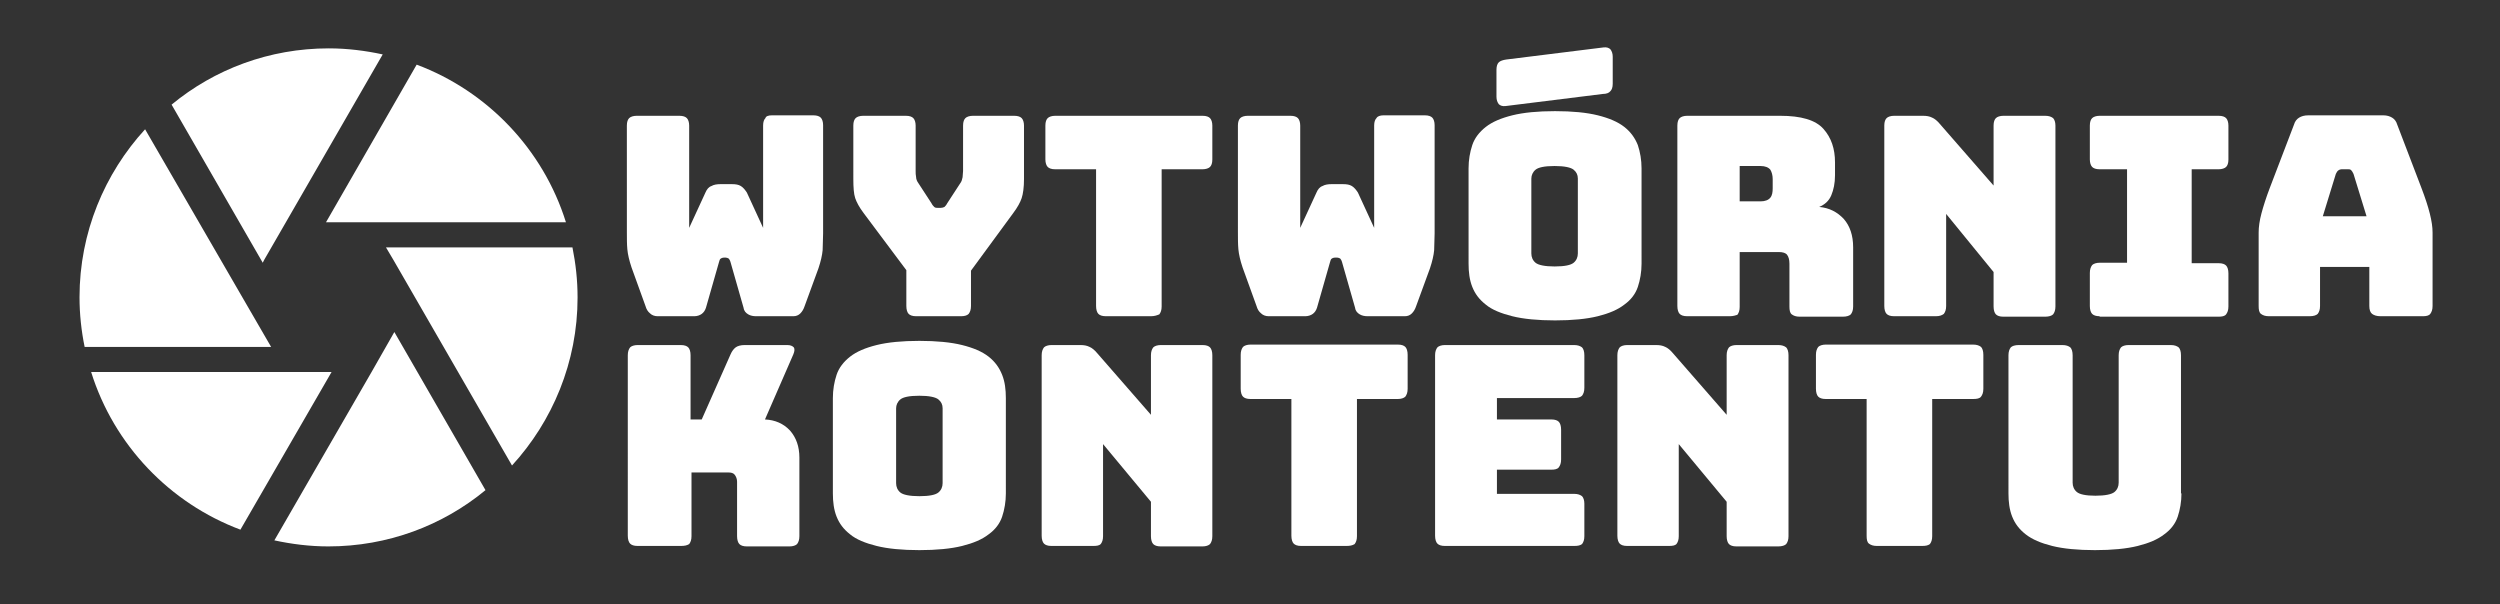 <?xml version="1.0" encoding="utf-8"?>
<!-- Generator: Adobe Illustrator 19.0.0, SVG Export Plug-In . SVG Version: 6.00 Build 0)  -->
<svg version="1.1" id="Warstwa_1" xmlns="http://www.w3.org/2000/svg" xmlns:xlink="http://www.w3.org/1999/xlink" x="0px" y="0px"
	 viewBox="0 0 537.6 129.9" style="enable-background:new 0 0 537.6 129.9;" xml:space="preserve">
<rect x="0" y="0" width="537.6" height="129.9" fill="#333333" stroke="none"/>
<style type="text/css">
	.st0{fill:#FFFFFF;}
</style>
<g id="XMLID_79_">
	<path id="XMLID_80_" class="st0" d="M166,24.8h8.9c0.8,0,1.3,0.2,1.6,0.5c0.3,0.3,0.5,0.9,0.5,1.6v23.3c0,1.3-0.1,2.5-0.1,3.6
		c-0.1,1.1-0.4,2.4-0.9,3.9l-3,8.2c-0.2,0.6-0.5,1.1-0.9,1.5c-0.4,0.4-0.9,0.6-1.5,0.6h-8c-0.6,0-1.2-0.1-1.7-0.4
		c-0.5-0.3-0.9-0.7-1-1.4l-2.8-9.8c-0.1-0.4-0.3-0.7-0.4-0.8c-0.2-0.1-0.4-0.2-0.6-0.2h-0.5c-0.2,0-0.5,0.1-0.6,0.2
		c-0.2,0.1-0.3,0.4-0.4,0.8l-2.8,9.8c-0.2,0.6-0.5,1-0.9,1.3c-0.4,0.3-1,0.5-1.6,0.5h-7.9c-0.6,0-1.2-0.2-1.6-0.6
		c-0.5-0.4-0.8-0.9-1-1.6l-3-8.3c-0.5-1.5-0.8-2.8-0.9-3.9c-0.1-1.1-0.1-2.3-0.1-3.6V27c0-0.8,0.2-1.3,0.5-1.6
		c0.3-0.3,0.9-0.5,1.6-0.5h9.2c0.8,0,1.3,0.2,1.6,0.5c0.3,0.3,0.5,0.9,0.5,1.6V49l3.5-7.6c0.3-0.7,0.7-1.2,1.3-1.4
		c0.5-0.3,1.2-0.4,1.9-0.4h2.5c0.8,0,1.4,0.1,1.9,0.4c0.5,0.3,0.9,0.8,1.3,1.4l3.5,7.6V27c0-0.8,0.2-1.3,0.5-1.6
		C164.7,25,165.2,24.8,166,24.8z"/>
	<path id="XMLID_82_" class="st0" d="M206.7,68H197c-0.8,0-1.3-0.2-1.6-0.5c-0.3-0.3-0.5-0.9-0.5-1.7v-7.7l-9.2-12.3
		c-0.9-1.2-1.5-2.3-1.8-3.2c-0.3-0.9-0.4-2.3-0.4-4.1V27c0-0.8,0.2-1.3,0.5-1.6c0.3-0.3,0.9-0.5,1.6-0.5h9.2c0.8,0,1.3,0.2,1.6,0.5
		c0.3,0.3,0.5,0.9,0.5,1.6v9.8c0,0.4,0,0.8,0.1,1.3c0,0.4,0.2,0.9,0.5,1.3l2.8,4.3c0.2,0.4,0.4,0.6,0.6,0.8c0.2,0.2,0.5,0.2,0.8,0.2
		h0.6c0.3,0,0.6-0.1,0.8-0.2c0.2-0.2,0.4-0.4,0.6-0.8l2.8-4.3c0.3-0.4,0.4-0.8,0.5-1.3c0-0.4,0.1-0.9,0.1-1.3V27
		c0-0.8,0.2-1.3,0.5-1.6c0.3-0.3,0.9-0.5,1.6-0.5h8.9c0.8,0,1.3,0.2,1.6,0.5c0.3,0.3,0.5,0.9,0.5,1.6v11.5c0,1.8-0.2,3.2-0.5,4.1
		c-0.3,0.9-0.9,2-1.8,3.2l-9.1,12.4v7.6c0,0.8-0.2,1.3-0.5,1.7C208,67.8,207.5,68,206.7,68z"/>
	<path id="XMLID_84_" class="st0" d="M247.5,68h-9.7c-0.8,0-1.3-0.2-1.6-0.5c-0.3-0.3-0.5-0.9-0.5-1.7V36.4h-8.8
		c-0.8,0-1.3-0.2-1.6-0.5c-0.3-0.3-0.5-0.9-0.5-1.6V27c0-0.8,0.2-1.3,0.5-1.6c0.3-0.3,0.9-0.5,1.6-0.5h31.7c0.8,0,1.3,0.2,1.6,0.5
		c0.3,0.3,0.5,0.9,0.5,1.6v7.3c0,0.8-0.2,1.3-0.5,1.6c-0.3,0.3-0.9,0.5-1.6,0.5h-8.8v29.5c0,0.8-0.2,1.3-0.5,1.7
		C248.8,67.8,248.3,68,247.5,68z"/>
	<path id="XMLID_86_" class="st0" d="M297.5,24.8h8.9c0.8,0,1.3,0.2,1.6,0.5c0.3,0.3,0.5,0.9,0.5,1.6v23.3c0,1.3-0.1,2.5-0.1,3.6
		c-0.1,1.1-0.4,2.4-0.9,3.9l-3,8.2c-0.2,0.6-0.5,1.1-0.9,1.5c-0.4,0.4-0.9,0.6-1.5,0.6h-8c-0.6,0-1.2-0.1-1.7-0.4
		c-0.5-0.3-0.9-0.7-1-1.4l-2.8-9.8c-0.1-0.4-0.3-0.7-0.4-0.8c-0.2-0.1-0.4-0.2-0.6-0.2H287c-0.2,0-0.5,0.1-0.6,0.2
		c-0.2,0.1-0.3,0.4-0.4,0.8l-2.8,9.8c-0.2,0.6-0.5,1-0.9,1.3c-0.4,0.3-1,0.5-1.6,0.5h-7.9c-0.6,0-1.2-0.2-1.6-0.6
		c-0.5-0.4-0.8-0.9-1-1.6l-3-8.3c-0.5-1.5-0.8-2.8-0.9-3.9c-0.1-1.1-0.1-2.3-0.1-3.6V27c0-0.8,0.2-1.3,0.5-1.6
		c0.3-0.3,0.9-0.5,1.6-0.5h9.2c0.8,0,1.3,0.2,1.6,0.5c0.3,0.3,0.5,0.9,0.5,1.6V49l3.5-7.6c0.3-0.7,0.7-1.2,1.3-1.4
		c0.5-0.3,1.2-0.4,1.9-0.4h2.5c0.8,0,1.4,0.1,1.9,0.4c0.5,0.3,0.9,0.8,1.3,1.4l3.5,7.6V27c0-0.8,0.2-1.3,0.5-1.6
		C296.2,25,296.8,24.8,297.5,24.8z"/>
	<path id="XMLID_88_" class="st0" d="M353,56.7c0,1.8-0.3,3.5-0.8,5s-1.5,2.8-2.9,3.8c-1.4,1.1-3.3,1.9-5.7,2.5
		c-2.4,0.6-5.5,0.9-9.2,0.9c-3.7,0-6.8-0.3-9.2-0.9c-2.4-0.6-4.4-1.4-5.7-2.5c-1.4-1.1-2.3-2.3-2.9-3.8s-0.8-3.2-0.8-5V36.2
		c0-1.8,0.3-3.5,0.8-5c0.5-1.5,1.5-2.8,2.9-3.9c1.4-1.1,3.3-1.9,5.7-2.5c2.4-0.6,5.5-0.9,9.2-0.9c3.7,0,6.8,0.3,9.2,0.9
		c2.4,0.6,4.3,1.4,5.7,2.5c1.4,1.1,2.3,2.4,2.9,3.9c0.5,1.5,0.8,3.2,0.8,5V56.7z M344.7,20.2l-20.9,2.6c-0.7,0.1-1.2-0.1-1.5-0.4
		c-0.3-0.4-0.5-0.9-0.5-1.6v-5.8c0-0.8,0.2-1.3,0.5-1.6c0.3-0.3,0.9-0.5,1.6-0.6l20.9-2.6c0.7-0.1,1.2,0.1,1.5,0.4
		c0.3,0.4,0.5,0.9,0.5,1.6v5.8c0,0.8-0.2,1.3-0.5,1.6C346,20,345.4,20.2,344.7,20.2z M329.3,54.5c0,0.8,0.3,1.5,0.9,2
		c0.6,0.5,2,0.8,4.1,0.8c2.2,0,3.5-0.3,4.1-0.8c0.6-0.5,0.9-1.2,0.9-2V38.4c0-0.8-0.3-1.4-0.9-1.9c-0.6-0.5-2-0.8-4.1-0.8
		c-2.2,0-3.5,0.3-4.1,0.8s-0.9,1.2-0.9,1.9V54.5z"/>
	<path id="XMLID_92_" class="st0" d="M372,68h-9.2c-0.8,0-1.3-0.2-1.6-0.5c-0.3-0.3-0.5-0.9-0.5-1.7V27c0-0.8,0.2-1.3,0.5-1.6
		c0.3-0.3,0.9-0.5,1.6-0.5h20c4.5,0,7.6,0.9,9.3,2.8c1.7,1.9,2.5,4.3,2.5,7.2v2.8c0,1.7-0.3,3.1-0.8,4.3c-0.5,1.2-1.4,2-2.6,2.5
		c2.2,0.2,3.9,1.1,5.3,2.6c1.3,1.5,2,3.5,2,6.1v12.7c0,0.8-0.2,1.3-0.5,1.7c-0.3,0.3-0.9,0.5-1.7,0.5H387c-0.8,0-1.3-0.2-1.7-0.5
		s-0.5-0.9-0.5-1.7v-9.2c0-0.9-0.2-1.5-0.5-1.9c-0.3-0.4-0.9-0.6-1.8-0.6h-8.4v11.8c0,0.8-0.2,1.3-0.5,1.7
		C373.3,67.8,372.7,68,372,68z M374.1,35.6v7.7h4.5c1,0,1.7-0.3,2.1-0.8c0.4-0.5,0.5-1.2,0.5-2v-2c0-0.8-0.2-1.5-0.5-2
		c-0.4-0.5-1.1-0.8-2.1-0.8H374.1z"/>
	<path id="XMLID_95_" class="st0" d="M416.3,68h-9c-0.8,0-1.3-0.2-1.6-0.5c-0.3-0.3-0.5-0.9-0.5-1.7V27c0-0.8,0.2-1.3,0.5-1.6
		c0.3-0.3,0.9-0.5,1.6-0.5h6.2c0.8,0,1.4,0.1,2,0.4c0.5,0.2,1.1,0.7,1.6,1.3l11.6,13.3V27c0-0.8,0.2-1.3,0.5-1.6
		c0.3-0.3,0.9-0.5,1.6-0.5h9c0.8,0,1.3,0.2,1.7,0.5c0.3,0.3,0.5,0.9,0.5,1.6v38.9c0,0.8-0.2,1.3-0.5,1.7c-0.3,0.3-0.9,0.5-1.7,0.5
		h-9c-0.8,0-1.3-0.2-1.6-0.5c-0.3-0.3-0.5-0.9-0.5-1.7v-7.4L418.5,46v19.8c0,0.8-0.2,1.3-0.5,1.7C417.6,67.8,417.1,68,416.3,68z"/>
	<path id="XMLID_97_" class="st0" d="M451.5,68c-0.8,0-1.3-0.2-1.6-0.5c-0.3-0.3-0.5-0.9-0.5-1.7v-7.1c0-0.8,0.2-1.3,0.5-1.7
		c0.3-0.3,0.9-0.5,1.6-0.5h5.9V36.4h-5.9c-0.8,0-1.3-0.2-1.6-0.5c-0.3-0.3-0.5-0.9-0.5-1.6V27c0-0.8,0.2-1.3,0.5-1.6
		c0.3-0.3,0.9-0.5,1.6-0.5h25.6c0.8,0,1.3,0.2,1.6,0.5c0.3,0.3,0.5,0.9,0.5,1.6v7.3c0,0.8-0.2,1.3-0.5,1.6c-0.3,0.3-0.9,0.5-1.6,0.5
		h-5.8v20.2h5.8c0.8,0,1.3,0.2,1.6,0.5c0.3,0.3,0.5,0.9,0.5,1.7v7.1c0,0.8-0.2,1.3-0.5,1.7s-0.9,0.5-1.6,0.5H451.5z"/>
	<path id="XMLID_99_" class="st0" d="M498.9,65.8c0,0.8-0.2,1.3-0.5,1.7c-0.3,0.3-0.9,0.5-1.7,0.5h-8.8c-0.8,0-1.3-0.2-1.7-0.5
		s-0.5-0.9-0.5-1.7V50c0-1.2,0.2-2.6,0.6-4.1s1-3.4,1.8-5.5l5.2-13.6c0.2-0.7,0.6-1.2,1.1-1.5c0.5-0.3,1.1-0.5,2-0.5h16.1
		c0.8,0,1.4,0.2,1.9,0.5c0.5,0.3,0.9,0.8,1.1,1.5l5.2,13.6c0.8,2.1,1.4,3.9,1.8,5.5c0.4,1.6,0.6,2.9,0.6,4.1v15.8
		c0,0.8-0.2,1.3-0.5,1.7s-0.9,0.5-1.6,0.5h-9.1c-0.8,0-1.4-0.2-1.8-0.5c-0.4-0.3-0.6-0.9-0.6-1.7v-8.4h-10.6V65.8z M502.3,37.4
		l-2.8,9.1h9.4l-2.8-9.1c-0.2-0.4-0.3-0.6-0.5-0.8c-0.2-0.2-0.4-0.2-0.6-0.2h-1.5c-0.2,0-0.5,0.1-0.6,0.2
		C502.6,36.8,502.5,37,502.3,37.4z"/>
</g>
<g id="XMLID_9_">
	<g id="XMLID_10_">
		<g id="XMLID_11_">
			<path id="XMLID_7_" class="st0" d="M56.8,55.9l25.5-44.2c-3.7-0.8-7.6-1.3-11.6-1.3c-12.8,0-24.6,4.5-33.8,12.1l19.6,34
				L56.8,55.9z"/>
			<path id="XMLID_6_" class="st0" d="M121.7,47.8c-4.9-15.7-16.9-28.2-32.1-33.9L70.1,47.8H121.7z"/>
			<path id="XMLID_5_" class="st0" d="M52.1,63.9L31.2,27.8C22.5,37.3,17.1,50,17.1,63.9c0,3.7,0.4,7.3,1.1,10.7h40.1L52.1,63.9z"/>
			<path id="XMLID_4_" class="st0" d="M19.6,80c4.9,15.7,16.9,28.2,32.1,33.9L71.3,80H19.6z"/>
			<path id="XMLID_3_" class="st0" d="M123.1,53.2H83l1.6,2.7l25.5,44.2c8.7-9.5,14.1-22.2,14.1-36.1
				C124.2,60.2,123.8,56.7,123.1,53.2z"/>
			<path id="XMLID_2_" class="st0" d="M79.9,80l-20.9,36.2c3.7,0.8,7.6,1.3,11.6,1.3c12.8,0,24.6-4.5,33.8-12.1l-19.6-34L79.9,80z"
				/>
		</g>
	</g>
</g>
<g id="XMLID_1_">
	<path id="XMLID_102_" class="st0" d="M146.4,117.4h-9.3c-0.8,0-1.3-0.2-1.6-0.5c-0.3-0.3-0.5-0.9-0.5-1.7V76.4
		c0-0.8,0.2-1.3,0.5-1.7c0.3-0.3,0.9-0.5,1.6-0.5h9.3c0.8,0,1.3,0.2,1.6,0.5c0.3,0.3,0.5,0.9,0.5,1.7v13.8h2.4l6.2-14
		c0.3-0.7,0.7-1.2,1.1-1.5s1.1-0.5,1.9-0.5h9.2c0.7,0,1.1,0.2,1.4,0.5c0.2,0.3,0.2,0.8-0.1,1.5l-6.1,14c2.2,0.1,4,0.9,5.4,2.4
		c1.3,1.5,2,3.4,2,5.8v16.9c0,0.8-0.2,1.3-0.5,1.7c-0.3,0.3-0.9,0.5-1.6,0.5h-9.2c-0.8,0-1.3-0.2-1.6-0.5c-0.3-0.3-0.5-0.9-0.5-1.7
		v-11.7c0-0.6-0.2-1.1-0.5-1.5c-0.3-0.4-0.8-0.5-1.4-0.5h-7.9v13.7c0,0.8-0.2,1.3-0.5,1.7C147.7,117.3,147.2,117.4,146.4,117.4z"/>
	<path id="XMLID_104_" class="st0" d="M216.3,106.1c0,1.8-0.3,3.5-0.8,5s-1.5,2.8-2.9,3.8c-1.4,1.1-3.3,1.9-5.7,2.5
		c-2.4,0.6-5.5,0.9-9.2,0.9c-3.7,0-6.8-0.3-9.2-0.9c-2.4-0.6-4.4-1.4-5.7-2.5c-1.4-1.1-2.3-2.3-2.9-3.8s-0.8-3.2-0.8-5V85.6
		c0-1.8,0.3-3.5,0.8-5s1.5-2.8,2.9-3.9c1.4-1.1,3.3-1.9,5.7-2.5c2.4-0.6,5.5-0.9,9.2-0.9c3.7,0,6.8,0.3,9.2,0.9
		c2.4,0.6,4.3,1.4,5.7,2.5c1.4,1.1,2.3,2.4,2.9,3.9s0.8,3.2,0.8,5V106.1z M192.7,103.9c0,0.8,0.3,1.5,0.9,2s2,0.8,4.1,0.8
		c2.2,0,3.5-0.3,4.1-0.8c0.6-0.5,0.9-1.2,0.9-2V87.8c0-0.8-0.3-1.4-0.9-1.9c-0.6-0.5-2-0.8-4.1-0.8c-2.2,0-3.5,0.3-4.1,0.8
		s-0.9,1.2-0.9,1.9V103.9z"/>
	<path id="XMLID_107_" class="st0" d="M235.1,117.4h-9c-0.8,0-1.3-0.2-1.6-0.5c-0.3-0.3-0.5-0.9-0.5-1.7V76.4c0-0.8,0.2-1.3,0.5-1.7
		c0.3-0.3,0.9-0.5,1.6-0.5h6.2c0.8,0,1.4,0.1,2,0.4c0.5,0.2,1.1,0.7,1.6,1.3l11.6,13.3V76.4c0-0.8,0.2-1.3,0.5-1.7
		c0.3-0.3,0.9-0.5,1.6-0.5h9c0.8,0,1.3,0.2,1.6,0.5c0.3,0.3,0.5,0.9,0.5,1.7v38.9c0,0.8-0.2,1.3-0.5,1.7c-0.3,0.3-0.9,0.5-1.6,0.5
		h-9c-0.8,0-1.3-0.2-1.6-0.5c-0.3-0.3-0.5-0.9-0.5-1.7v-7.4l-10.3-12.4v19.8c0,0.8-0.2,1.3-0.5,1.7
		C236.4,117.3,235.9,117.4,235.1,117.4z"/>
	<path id="XMLID_109_" class="st0" d="M289.5,117.4h-9.7c-0.8,0-1.3-0.2-1.6-0.5c-0.3-0.3-0.5-0.9-0.5-1.7V85.8h-8.8
		c-0.8,0-1.3-0.2-1.6-0.5c-0.3-0.3-0.5-0.9-0.5-1.7v-7.3c0-0.8,0.2-1.3,0.5-1.7c0.3-0.3,0.9-0.5,1.6-0.5h31.7c0.8,0,1.3,0.2,1.6,0.5
		c0.3,0.3,0.5,0.9,0.5,1.7v7.3c0,0.8-0.2,1.3-0.5,1.7c-0.3,0.3-0.9,0.5-1.6,0.5h-8.8v29.5c0,0.8-0.2,1.3-0.5,1.7
		C290.8,117.3,290.3,117.4,289.5,117.4z"/>
	<path id="XMLID_111_" class="st0" d="M338.5,117.4h-27.8c-0.8,0-1.3-0.2-1.6-0.5c-0.3-0.3-0.5-0.9-0.5-1.7V76.4
		c0-0.8,0.2-1.3,0.5-1.7c0.3-0.3,0.9-0.5,1.6-0.5h27.8c0.8,0,1.3,0.2,1.7,0.5c0.3,0.3,0.5,0.9,0.5,1.7v7c0,0.8-0.2,1.3-0.5,1.7
		c-0.3,0.3-0.9,0.5-1.7,0.5h-16.6v4.6h11.7c0.8,0,1.3,0.2,1.6,0.5c0.3,0.3,0.5,0.9,0.5,1.7v6.4c0,0.8-0.2,1.3-0.5,1.7
		s-0.9,0.5-1.6,0.5h-11.7v5.2h16.6c0.8,0,1.3,0.2,1.7,0.5c0.3,0.3,0.5,0.9,0.5,1.6v7c0,0.8-0.2,1.3-0.5,1.7
		C339.8,117.3,339.3,117.4,338.5,117.4z"/>
	<path id="XMLID_113_" class="st0" d="M358.9,117.4h-9c-0.8,0-1.3-0.2-1.6-0.5c-0.3-0.3-0.5-0.9-0.5-1.7V76.4c0-0.8,0.2-1.3,0.5-1.7
		c0.3-0.3,0.9-0.5,1.6-0.5h6.2c0.8,0,1.4,0.1,2,0.4c0.5,0.2,1.1,0.7,1.6,1.3l11.6,13.3V76.4c0-0.8,0.2-1.3,0.5-1.7
		c0.3-0.3,0.9-0.5,1.6-0.5h9c0.8,0,1.3,0.2,1.7,0.5c0.3,0.3,0.5,0.9,0.5,1.7v38.9c0,0.8-0.2,1.3-0.5,1.7c-0.3,0.3-0.9,0.5-1.7,0.5
		h-9c-0.8,0-1.3-0.2-1.6-0.5c-0.3-0.3-0.5-0.9-0.5-1.7v-7.4l-10.3-12.4v19.8c0,0.8-0.2,1.3-0.5,1.7
		C360.2,117.3,359.7,117.4,358.9,117.4z"/>
	<path id="XMLID_115_" class="st0" d="M413.3,117.4h-9.7c-0.8,0-1.3-0.2-1.7-0.5s-0.5-0.9-0.5-1.7V85.8h-8.8c-0.8,0-1.3-0.2-1.6-0.5
		c-0.3-0.3-0.5-0.9-0.5-1.7v-7.3c0-0.8,0.2-1.3,0.5-1.7c0.3-0.3,0.9-0.5,1.6-0.5h31.7c0.8,0,1.3,0.2,1.7,0.5
		c0.3,0.3,0.5,0.9,0.5,1.7v7.3c0,0.8-0.2,1.3-0.5,1.7s-0.9,0.5-1.7,0.5h-8.8v29.5c0,0.8-0.2,1.3-0.5,1.7
		C414.6,117.3,414.1,117.4,413.3,117.4z"/>
	<path id="XMLID_117_" class="st0" d="M469.1,106.1c0,1.8-0.3,3.5-0.8,5s-1.5,2.8-2.9,3.8c-1.4,1.1-3.3,1.9-5.7,2.5
		c-2.4,0.6-5.5,0.9-9.2,0.9s-6.8-0.3-9.2-0.9c-2.4-0.6-4.3-1.4-5.7-2.5c-1.4-1.1-2.3-2.3-2.9-3.8s-0.8-3.2-0.8-5V76.4
		c0-0.8,0.2-1.3,0.5-1.7c0.3-0.3,0.9-0.5,1.7-0.5h9.4c0.8,0,1.3,0.2,1.7,0.5c0.3,0.3,0.5,0.9,0.5,1.7v27.4c0,0.8,0.3,1.5,0.9,2
		c0.6,0.5,1.9,0.8,4,0.8c2.1,0,3.5-0.3,4.1-0.8s0.9-1.2,0.9-2V76.4c0-0.8,0.2-1.3,0.5-1.7c0.3-0.3,0.9-0.5,1.6-0.5h9.1
		c0.8,0,1.3,0.2,1.7,0.5c0.3,0.3,0.5,0.9,0.5,1.7V106.1z"/>
</g>
</svg>
